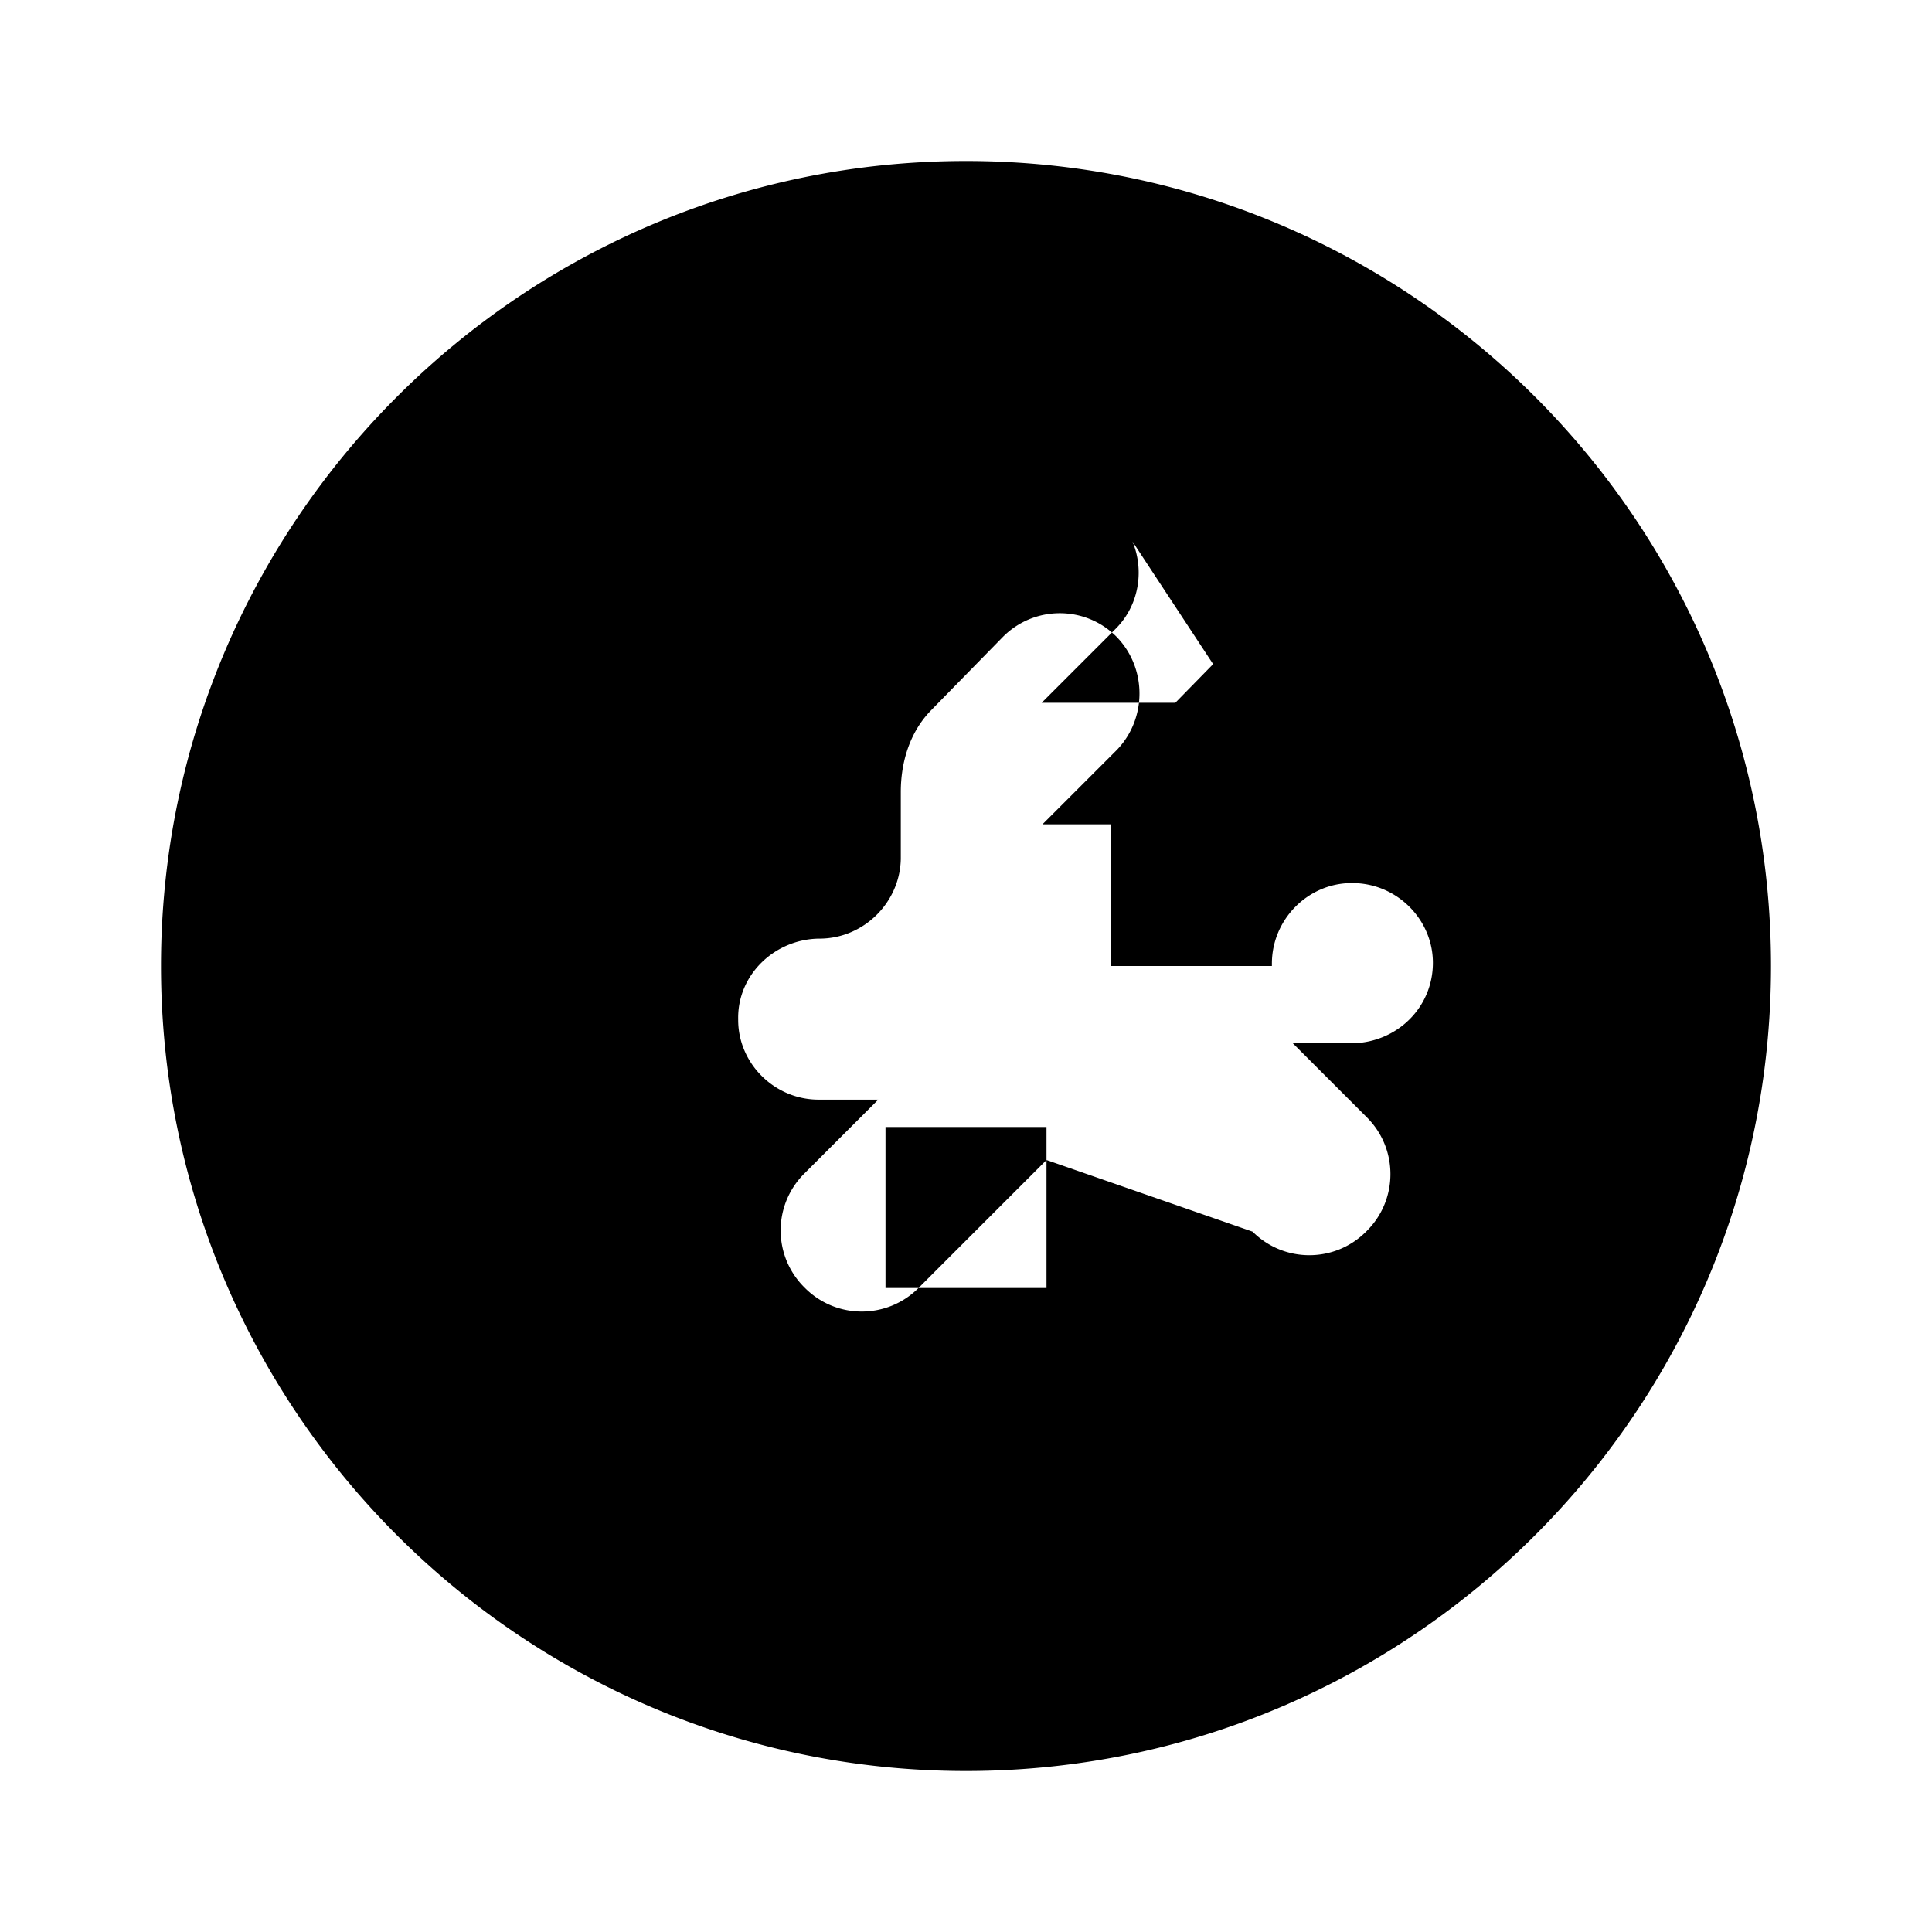 <svg xmlns="http://www.w3.org/2000/svg" viewBox="0 0 24 24" class="icon icon-genie-lamp">
  <path d="M0 0h24v24H0V0z" fill="none"/>
  <path d="M12 2C6.48 2 2 6.48 2 12s4.48 10 10 10 10-4.48 10-10S17.52 2 12 2zm1 14h-2v-2h2v2zm2.07-7.75l-.9.92c-.26.27-.37.63-.37 1.01V12h2v-.03c0-.55.45-1 .99-1h.01c.55 0 1 .45 1 .99 0 .56-.45.99-1 1h-.74l.92.92c.39.39.39 1.02 0 1.41l-.01.01c-.39.39-1.02.39-1.41 0L13 14.41l-1.59 1.59c-.39.39-1.02.39-1.41 0l-.01-.01a.996.996 0 0 1 0-1.41l.92-.92h-.74c-.55 0-1-.45-1-.99v-.01c-.01-.55.45-.99 1-1h.01c.55 0 1-.45 1.01-.99v-.83c0-.37.11-.74.37-1.01l.9-.92c.39-.39 1.02-.39 1.41 0 .38.39.38 1.02 0 1.41l-.92.92h2.33c.42 0 .75-.34.75-.75s-.33-.76-.75-.76h-2.34l.92-.92c.38-.38.38-1.01 0-1.4z"/>
</svg>